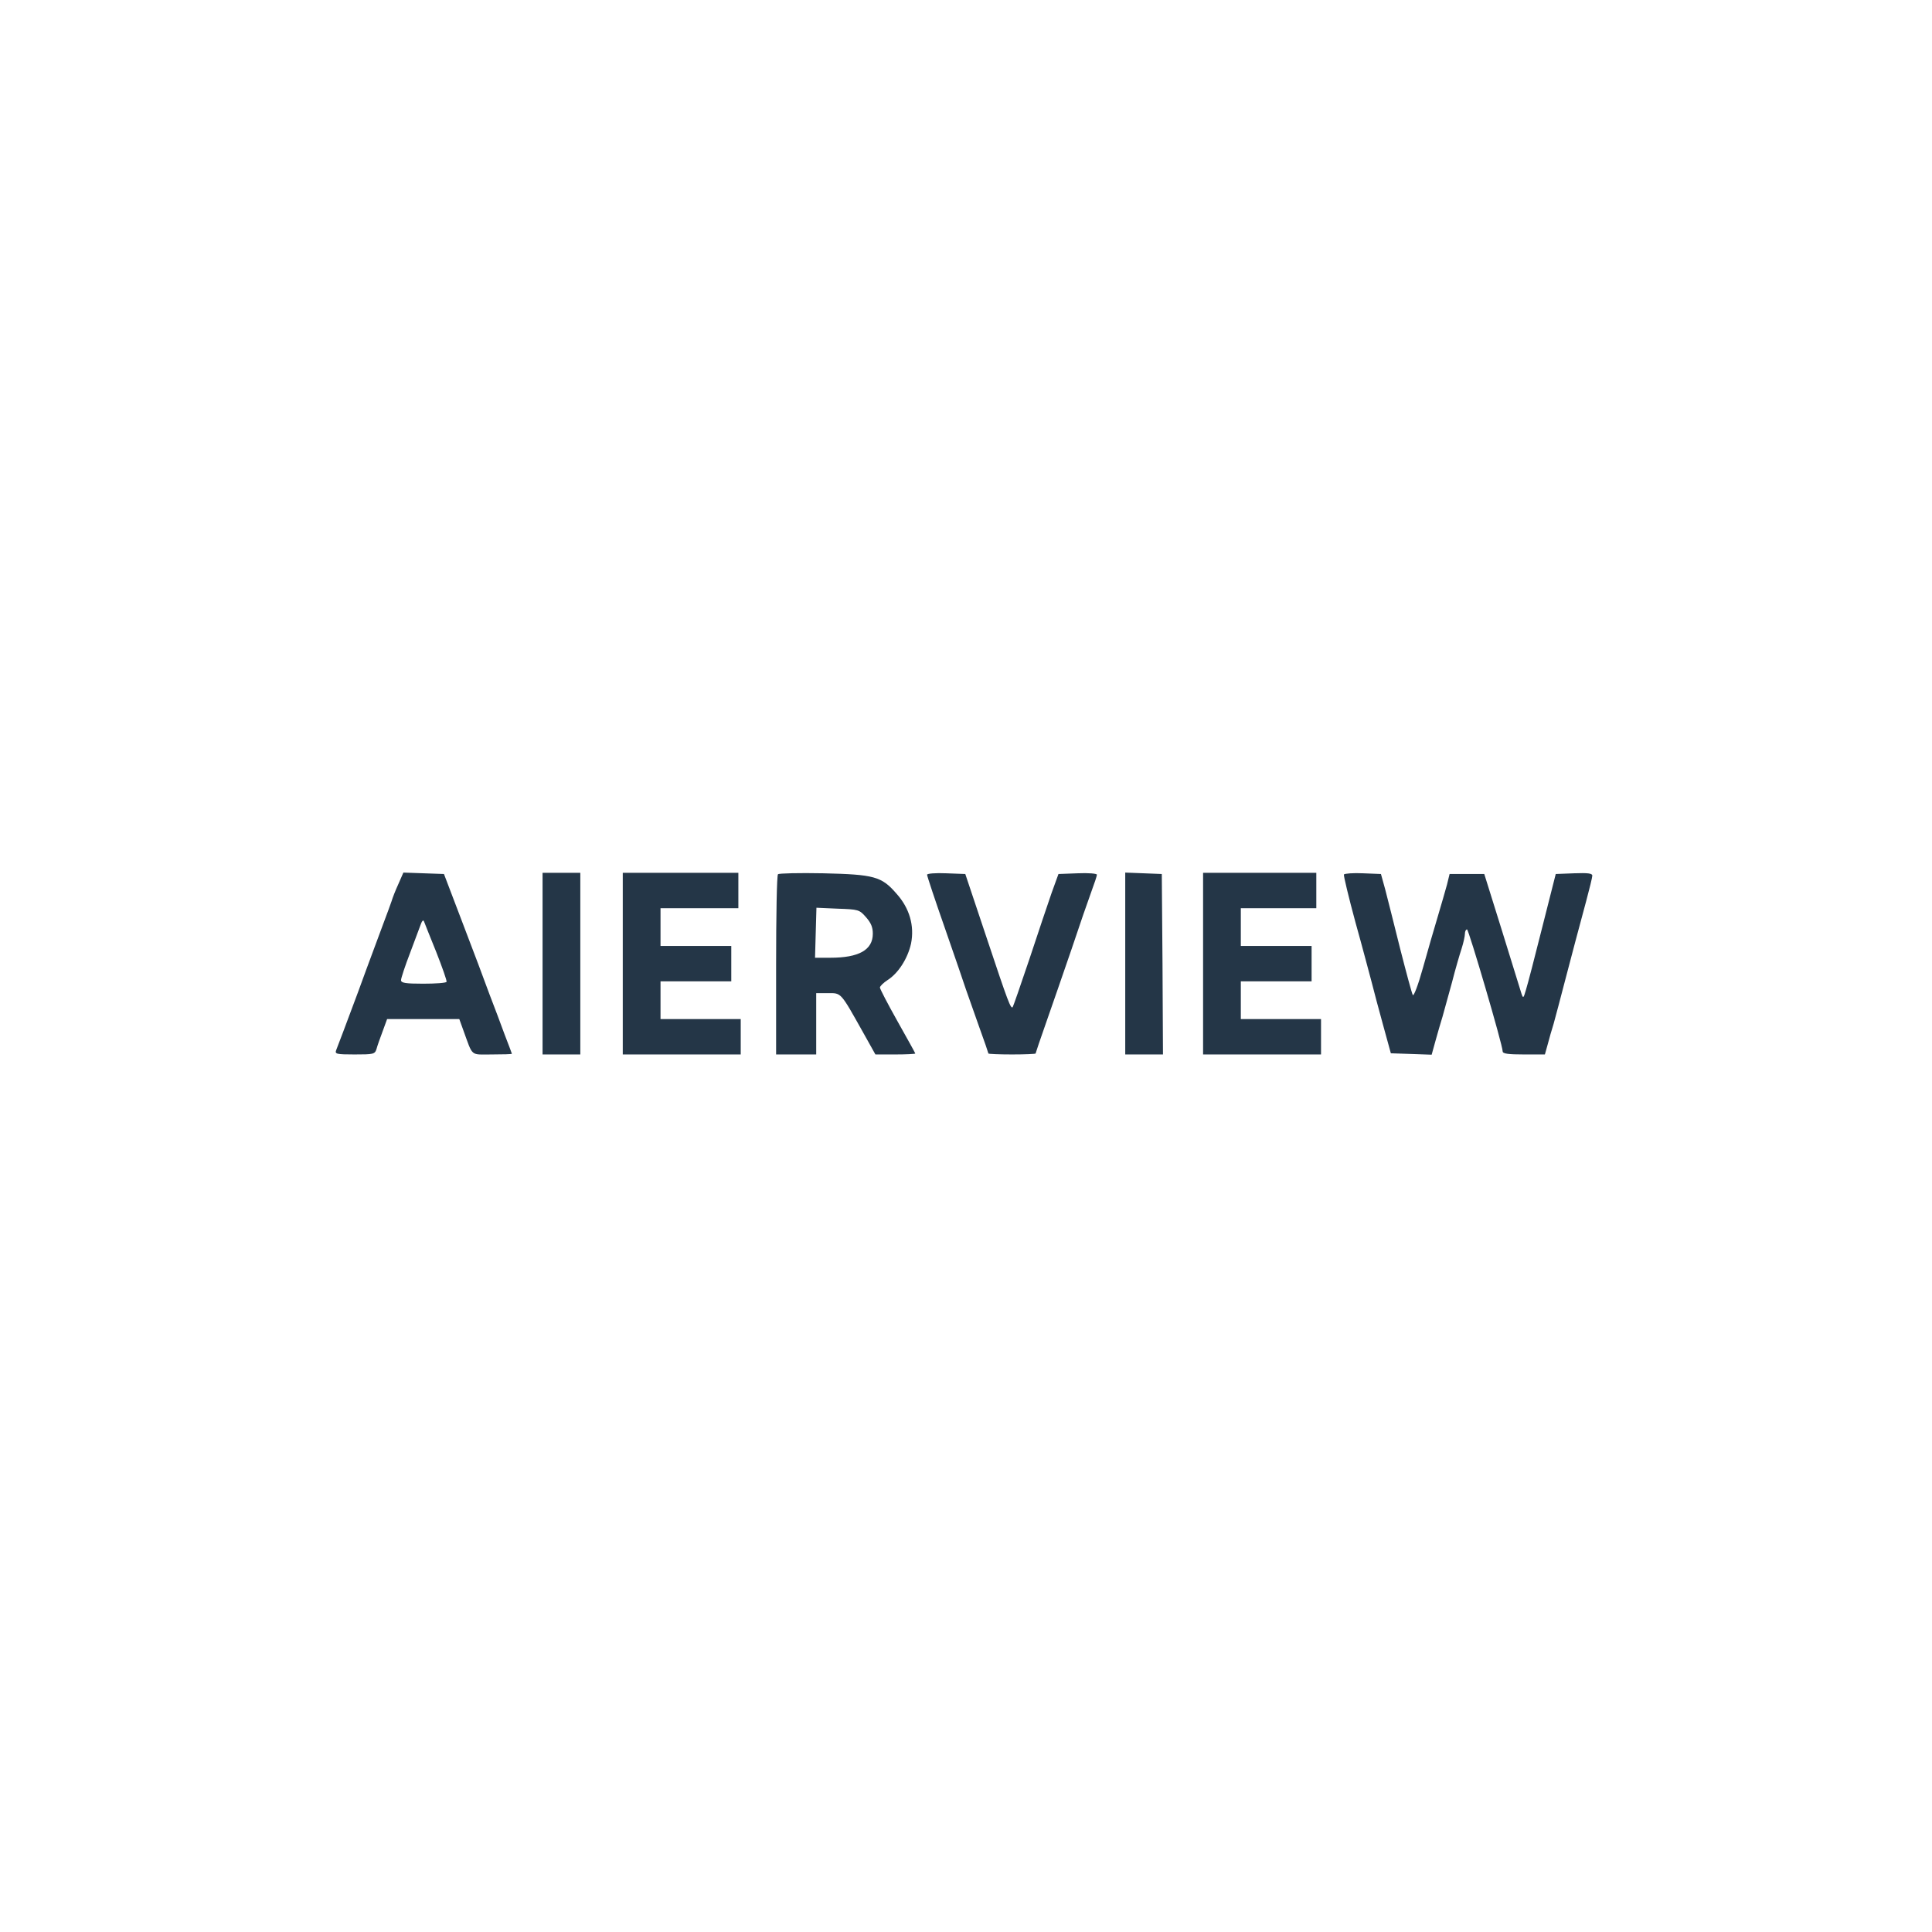 <svg width="212" height="212" viewBox="0 0 212 212" fill="none" xmlns="http://www.w3.org/2000/svg">
<path d="M43.72 96.992C43.41 97.665 43.073 98.519 42.97 98.882C42.84 99.244 42.478 100.279 42.115 101.211C41.779 102.143 40.485 105.56 39.294 108.847C38.077 112.109 36.99 115.008 36.886 115.241C36.731 115.655 36.912 115.707 38.906 115.707C40.976 115.707 41.132 115.681 41.313 115.112C41.391 114.801 41.701 113.921 41.986 113.17L42.478 111.824H46.438H50.399L50.839 113.041C51.926 116.018 51.563 115.707 53.997 115.707C55.187 115.707 56.171 115.681 56.171 115.629C56.171 115.603 55.809 114.646 55.369 113.507C54.954 112.368 54.204 110.375 53.712 109.106C53.246 107.812 51.926 104.317 50.787 101.341L48.716 95.905L46.49 95.827L44.264 95.749L43.72 96.992ZM47.862 104.447C48.535 106.155 49.053 107.631 49.001 107.734C48.949 107.864 47.784 107.941 46.438 107.941C44.497 107.941 44.005 107.864 44.005 107.553C44.005 107.346 44.445 106 45.014 104.525C45.558 103.049 46.102 101.625 46.205 101.341C46.309 101.056 46.438 100.926 46.516 101.082C46.568 101.211 47.163 102.738 47.862 104.447Z" fill="#243647"/>
<path d="M59.536 105.741V115.707H61.607H63.678V105.741V95.775H61.607H59.536V105.741Z" fill="#243647"/>
<path d="M68.337 105.741V115.707H74.808H81.28V113.766V111.824H76.879H72.479V109.753V107.683H76.362H80.244V105.741V103.8H76.362H72.479V101.729V99.658H76.75H81.021V97.717V95.775H74.679H68.337V105.741Z" fill="#243647"/>
<path d="M85.37 95.931C85.24 96.034 85.163 100.538 85.163 105.922V115.707H87.363H89.563V112.342V108.977H90.857C92.333 108.977 92.203 108.822 94.714 113.3L96.06 115.707H98.26C99.451 115.707 100.435 115.655 100.435 115.603C100.435 115.552 99.555 113.973 98.493 112.083C97.432 110.193 96.552 108.511 96.552 108.356C96.578 108.2 96.94 107.838 97.38 107.553C98.571 106.803 99.607 105.172 99.969 103.541C100.357 101.6 99.814 99.658 98.364 98.053C96.733 96.164 95.905 95.957 90.34 95.827C87.699 95.775 85.473 95.827 85.37 95.931ZM95.025 100.642C95.569 101.263 95.775 101.729 95.775 102.454C95.775 104.24 94.248 105.094 91.116 105.094H89.434L89.511 102.35L89.589 99.606L91.919 99.71C94.197 99.788 94.3 99.814 95.025 100.642Z" fill="#243647"/>
<path d="M101.729 95.983C101.729 96.138 102.609 98.778 103.696 101.884C104.783 105.016 105.819 108.019 106 108.589C106.207 109.158 106.828 110.944 107.398 112.549C107.993 114.18 108.459 115.552 108.459 115.603C108.459 115.655 109.624 115.707 111.048 115.707C112.471 115.707 113.636 115.655 113.636 115.603C113.636 115.552 114.154 114.024 114.801 112.187C115.448 110.349 116.691 106.751 117.571 104.188C118.425 101.625 119.409 98.778 119.745 97.872C120.082 96.966 120.366 96.112 120.366 95.983C120.366 95.853 119.434 95.775 118.244 95.827L116.147 95.905L115.396 97.976C115.008 99.115 113.895 102.376 112.963 105.224C112.005 108.071 111.177 110.452 111.125 110.504C110.918 110.763 110.608 109.935 108.33 103.101L105.922 95.905L103.826 95.827C102.661 95.775 101.729 95.853 101.729 95.983Z" fill="#243647"/>
<path d="M123.473 105.741V115.707H125.543H127.614L127.563 105.793L127.485 95.905L125.492 95.827L123.473 95.749V105.741Z" fill="#243647"/>
<path d="M132.015 105.741V115.707H138.486H144.957V113.766V111.824H140.557H136.156V109.753V107.683H140.039H143.922V105.741V103.8H140.039H136.156V101.729V99.658H140.298H144.44V97.717V95.775H138.227H132.015V105.741Z" fill="#243647"/>
<path d="M147.468 95.957C147.416 96.06 147.986 98.442 148.736 101.211C149.513 103.981 150.29 106.958 150.523 107.812C150.73 108.666 151.299 110.763 151.765 112.471L152.619 115.578L154.871 115.655L157.097 115.733L157.512 114.232C157.745 113.403 158.081 112.213 158.288 111.565C158.469 110.918 158.935 109.236 159.324 107.812C159.686 106.388 160.178 104.706 160.385 104.085C160.592 103.437 160.747 102.713 160.747 102.454C160.747 102.195 160.851 101.988 160.98 101.988C161.161 101.988 164.889 114.672 164.889 115.371C164.889 115.629 165.536 115.707 167.219 115.707H169.522L169.833 114.594C169.988 113.999 170.273 112.989 170.48 112.342C170.661 111.695 171.231 109.546 171.748 107.553C172.732 103.774 172.965 102.946 174.052 98.882C174.415 97.536 174.725 96.267 174.725 96.086C174.725 95.827 174.233 95.775 172.732 95.827L170.713 95.905L169.238 101.729C168.435 104.939 167.633 108.019 167.452 108.589C167.167 109.572 167.141 109.598 166.934 108.977C166.83 108.614 165.873 105.534 164.811 102.117L162.87 95.905H160.954H159.065L158.78 97.07C158.599 97.717 158.159 99.27 157.77 100.564C157.382 101.833 156.657 104.369 156.14 106.207C155.622 108.071 155.13 109.365 155.027 109.184C154.923 109.003 154.302 106.699 153.629 104.059C152.982 101.418 152.231 98.519 151.998 97.587L151.532 95.905L149.565 95.827C148.478 95.775 147.546 95.853 147.468 95.957Z" fill="#243647"/>
</svg>
